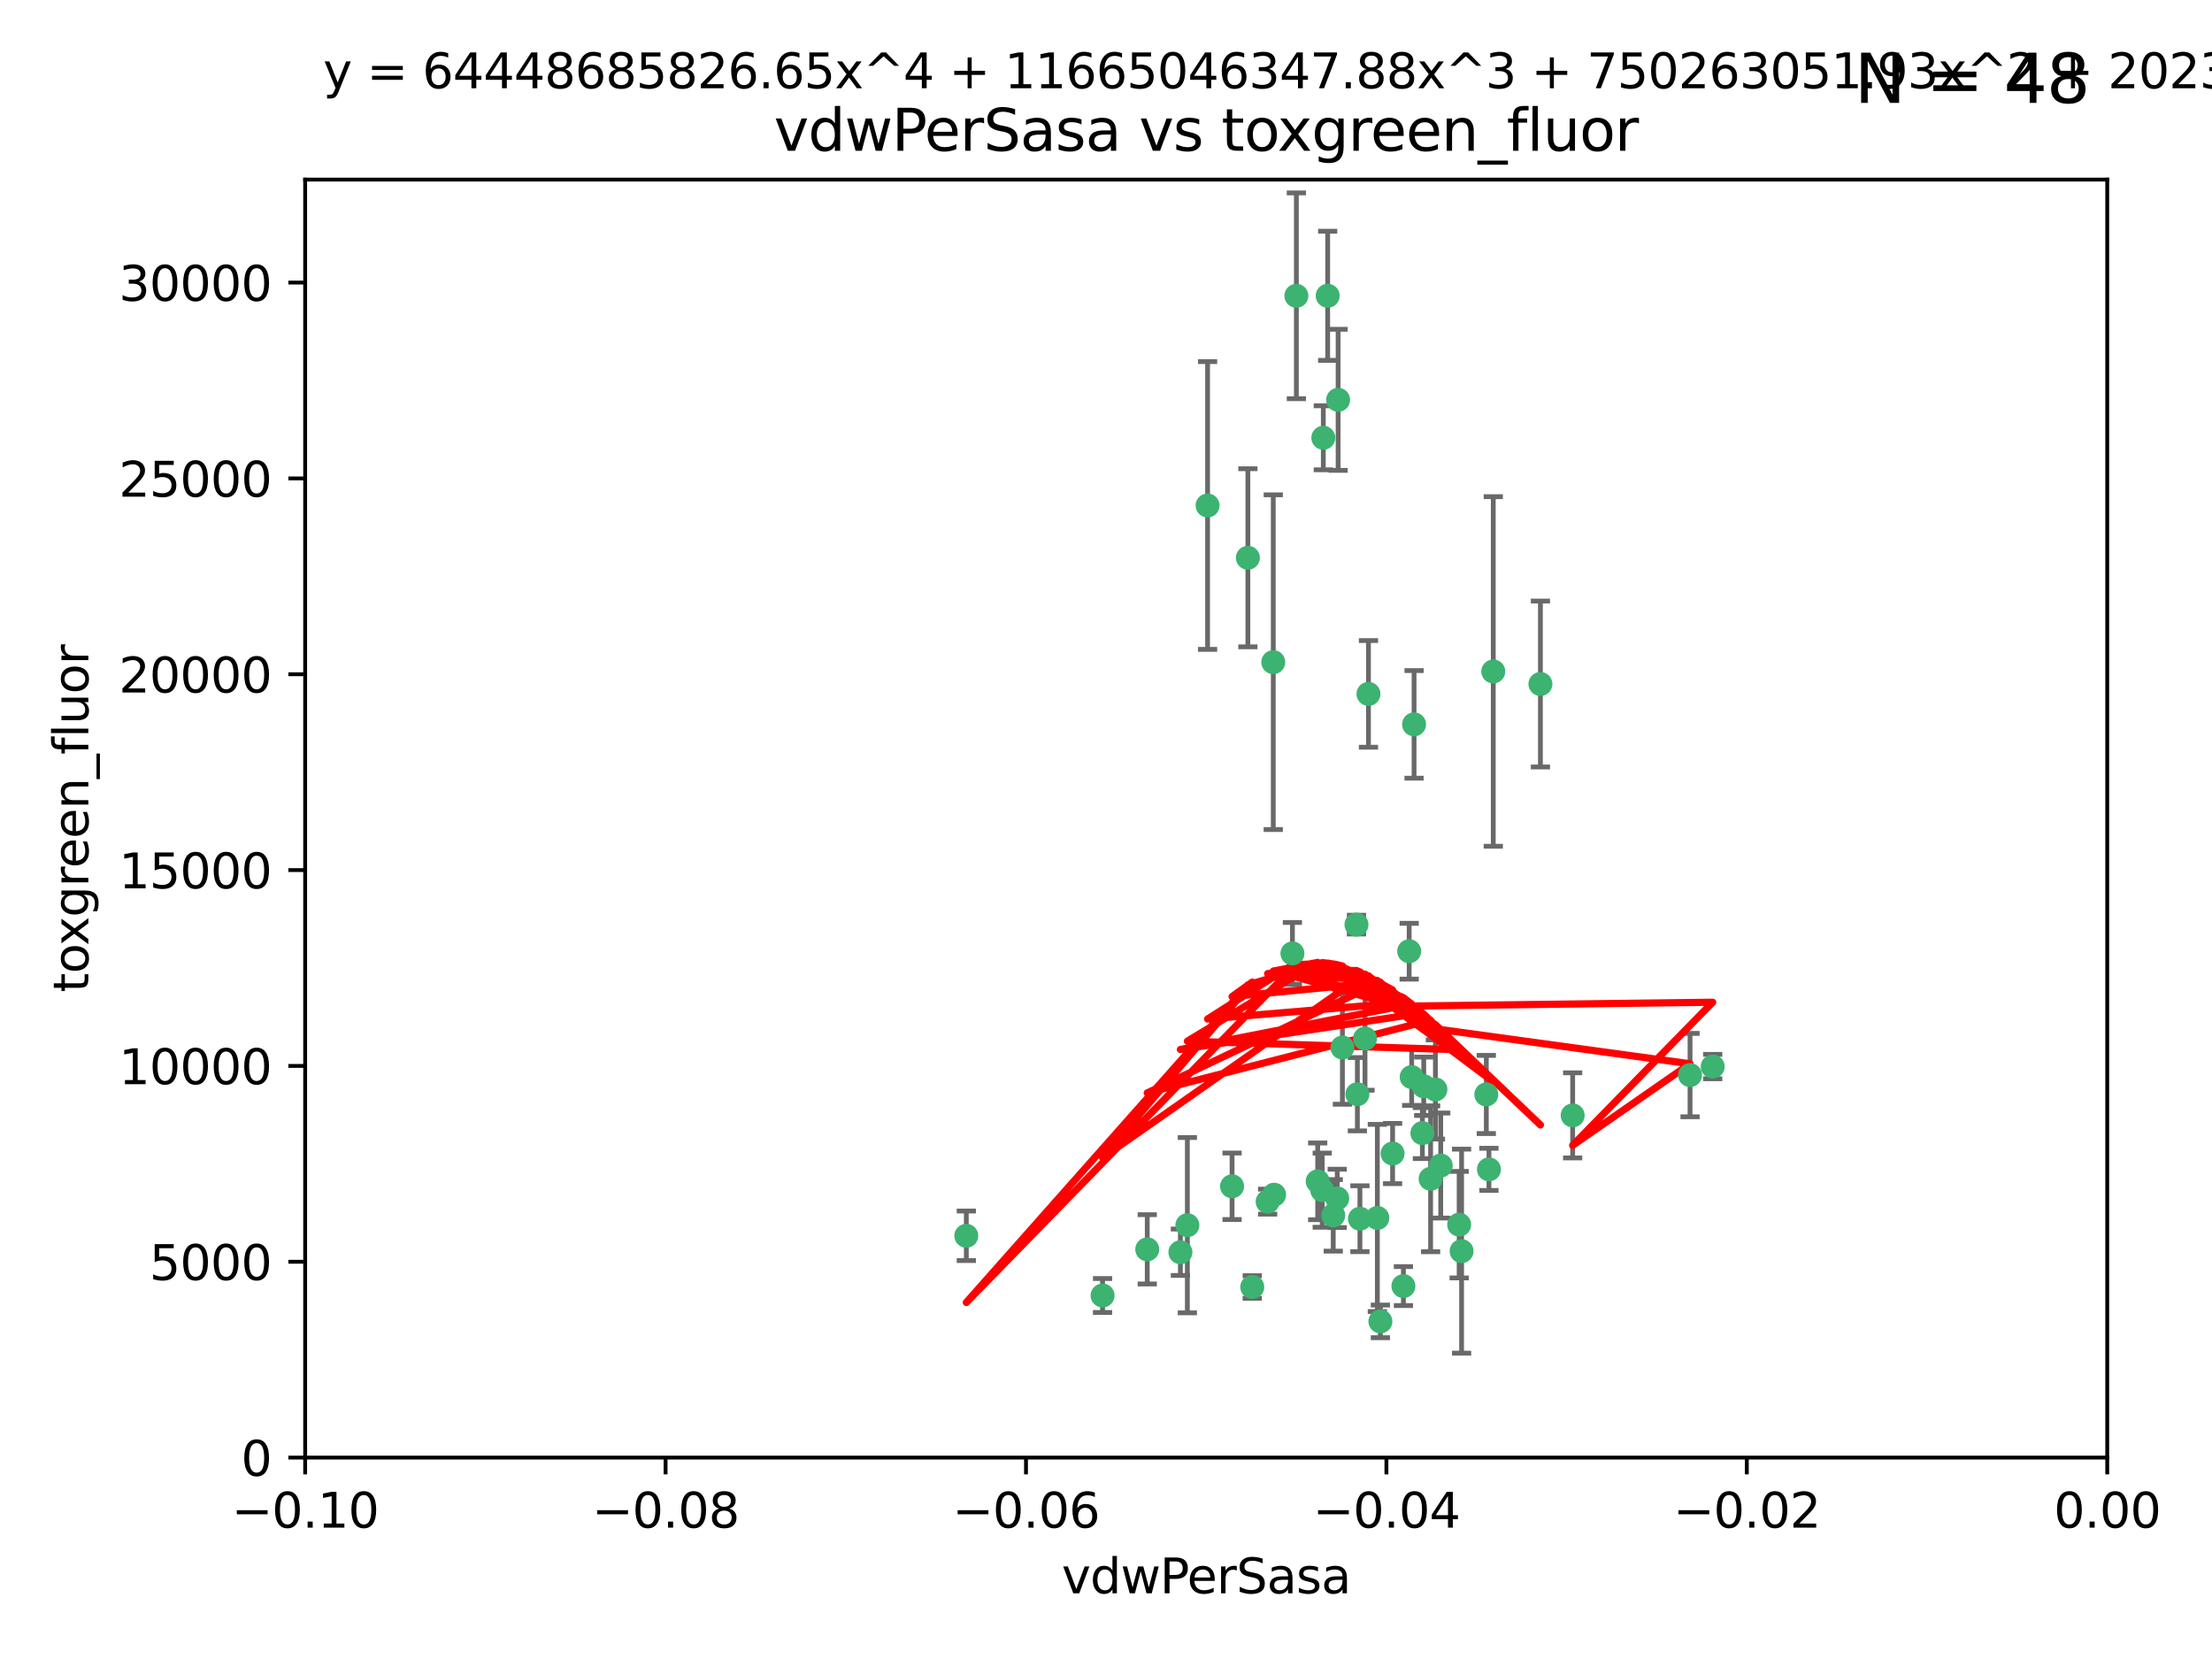 <?xml version="1.0" encoding="utf-8" standalone="no"?>
<!DOCTYPE svg PUBLIC "-//W3C//DTD SVG 1.1//EN"
  "http://www.w3.org/Graphics/SVG/1.1/DTD/svg11.dtd">
<svg xmlns:xlink="http://www.w3.org/1999/xlink" width="460.8pt" height="345.6pt" viewBox="0 0 460.8 345.6" xmlns="http://www.w3.org/2000/svg" version="1.1">
 <defs>
  <style type="text/css">*{stroke-linejoin: round; stroke-linecap: butt}</style>
 </defs>
 <g id="figure_1">
  <g id="patch_1">
   <path d="M 0 345.6 
L 460.8 345.6 
L 460.8 0 
L 0 0 
z
" style="fill: #ffffff"/>
  </g>
  <g id="axes_1">
   <g id="patch_2">
    <path d="M 63.571 303.64 
L 438.975 303.64 
L 438.975 37.411 
L 63.571 37.411 
z
" style="fill: #ffffff"/>
   </g>
   <g id="PathCollection_1">
    <defs>
     <path id="meade764757" d="M 0 1.118 
C 0.297 1.118 0.581 1 0.791 0.791 
C 1 0.581 1.118 0.297 1.118 0 
C 1.118 -0.297 1 -0.581 0.791 -0.791 
C 0.581 -1 0.297 -1.118 0 -1.118 
C -0.297 -1.118 -0.581 -1 -0.791 -0.791 
C -1 -0.581 -1.118 -0.297 -1.118 0 
C -1.118 0.297 -1 0.581 -0.791 0.791 
C -0.581 1 -0.297 1.118 0 1.118 
z
" style="stroke: #3cb371"/>
    </defs>
    <g clip-path="url(#pcedcfc0ae5)">
     <use xlink:href="#meade764757" x="270.055" y="61.623" style="fill: #3cb371; stroke: #3cb371"/>
     <use xlink:href="#meade764757" x="201.3" y="257.44" style="fill: #3cb371; stroke: #3cb371"/>
     <use xlink:href="#meade764757" x="259.956" y="116.196" style="fill: #3cb371; stroke: #3cb371"/>
     <use xlink:href="#meade764757" x="275.671" y="91.198" style="fill: #3cb371; stroke: #3cb371"/>
     <use xlink:href="#meade764757" x="278.755" y="83.293" style="fill: #3cb371; stroke: #3cb371"/>
     <use xlink:href="#meade764757" x="276.581" y="61.614" style="fill: #3cb371; stroke: #3cb371"/>
     <use xlink:href="#meade764757" x="269.235" y="198.611" style="fill: #3cb371; stroke: #3cb371"/>
     <use xlink:href="#meade764757" x="251.561" y="105.307" style="fill: #3cb371; stroke: #3cb371"/>
     <use xlink:href="#meade764757" x="293.557" y="198.156" style="fill: #3cb371; stroke: #3cb371"/>
     <use xlink:href="#meade764757" x="265.419" y="248.881" style="fill: #3cb371; stroke: #3cb371"/>
     <use xlink:href="#meade764757" x="296.308" y="236.048" style="fill: #3cb371; stroke: #3cb371"/>
     <use xlink:href="#meade764757" x="245.899" y="260.866" style="fill: #3cb371; stroke: #3cb371"/>
     <use xlink:href="#meade764757" x="294.077" y="224.369" style="fill: #3cb371; stroke: #3cb371"/>
     <use xlink:href="#meade764757" x="292.357" y="267.914" style="fill: #3cb371; stroke: #3cb371"/>
     <use xlink:href="#meade764757" x="275.442" y="247.933" style="fill: #3cb371; stroke: #3cb371"/>
     <use xlink:href="#meade764757" x="298.022" y="245.565" style="fill: #3cb371; stroke: #3cb371"/>
     <use xlink:href="#meade764757" x="238.994" y="260.26" style="fill: #3cb371; stroke: #3cb371"/>
     <use xlink:href="#meade764757" x="287.559" y="275.268" style="fill: #3cb371; stroke: #3cb371"/>
     <use xlink:href="#meade764757" x="256.663" y="247.127" style="fill: #3cb371; stroke: #3cb371"/>
     <use xlink:href="#meade764757" x="260.869" y="268.108" style="fill: #3cb371; stroke: #3cb371"/>
     <use xlink:href="#meade764757" x="229.684" y="269.875" style="fill: #3cb371; stroke: #3cb371"/>
     <use xlink:href="#meade764757" x="284.358" y="216.348" style="fill: #3cb371; stroke: #3cb371"/>
     <use xlink:href="#meade764757" x="304.475" y="260.64" style="fill: #3cb371; stroke: #3cb371"/>
     <use xlink:href="#meade764757" x="247.349" y="255.229" style="fill: #3cb371; stroke: #3cb371"/>
     <use xlink:href="#meade764757" x="274.5" y="246.096" style="fill: #3cb371; stroke: #3cb371"/>
     <use xlink:href="#meade764757" x="265.246" y="137.942" style="fill: #3cb371; stroke: #3cb371"/>
     <use xlink:href="#meade764757" x="282.577" y="192.617" style="fill: #3cb371; stroke: #3cb371"/>
     <use xlink:href="#meade764757" x="290.102" y="240.302" style="fill: #3cb371; stroke: #3cb371"/>
     <use xlink:href="#meade764757" x="278.569" y="249.645" style="fill: #3cb371; stroke: #3cb371"/>
     <use xlink:href="#meade764757" x="311.077" y="139.875" style="fill: #3cb371; stroke: #3cb371"/>
     <use xlink:href="#meade764757" x="285.076" y="144.554" style="fill: #3cb371; stroke: #3cb371"/>
     <use xlink:href="#meade764757" x="309.626" y="227.999" style="fill: #3cb371; stroke: #3cb371"/>
     <use xlink:href="#meade764757" x="283.296" y="253.881" style="fill: #3cb371; stroke: #3cb371"/>
     <use xlink:href="#meade764757" x="282.767" y="227.942" style="fill: #3cb371; stroke: #3cb371"/>
     <use xlink:href="#meade764757" x="310.174" y="243.6" style="fill: #3cb371; stroke: #3cb371"/>
     <use xlink:href="#meade764757" x="277.739" y="253.182" style="fill: #3cb371; stroke: #3cb371"/>
     <use xlink:href="#meade764757" x="279.65" y="218.219" style="fill: #3cb371; stroke: #3cb371"/>
     <use xlink:href="#meade764757" x="264.075" y="250.326" style="fill: #3cb371; stroke: #3cb371"/>
     <use xlink:href="#meade764757" x="286.929" y="253.723" style="fill: #3cb371; stroke: #3cb371"/>
     <use xlink:href="#meade764757" x="296.591" y="226.291" style="fill: #3cb371; stroke: #3cb371"/>
     <use xlink:href="#meade764757" x="320.897" y="142.491" style="fill: #3cb371; stroke: #3cb371"/>
     <use xlink:href="#meade764757" x="299.023" y="226.956" style="fill: #3cb371; stroke: #3cb371"/>
     <use xlink:href="#meade764757" x="303.97" y="255.117" style="fill: #3cb371; stroke: #3cb371"/>
     <use xlink:href="#meade764757" x="300.13" y="242.802" style="fill: #3cb371; stroke: #3cb371"/>
     <use xlink:href="#meade764757" x="352.067" y="223.957" style="fill: #3cb371; stroke: #3cb371"/>
     <use xlink:href="#meade764757" x="327.614" y="232.356" style="fill: #3cb371; stroke: #3cb371"/>
     <use xlink:href="#meade764757" x="356.787" y="222.186" style="fill: #3cb371; stroke: #3cb371"/>
     <use xlink:href="#meade764757" x="294.577" y="150.901" style="fill: #3cb371; stroke: #3cb371"/>
    </g>
   </g>
   <g id="matplotlib.axis_1">
    <g id="xtick_1">
     <g id="line2d_1">
      <defs>
       <path id="mcd941b985f" d="M 0 0 
L 0 3.5 
" style="stroke: #000000; stroke-width: 0.8"/>
      </defs>
      <g>
       <use xlink:href="#mcd941b985f" x="63.571" y="303.64" style="stroke: #000000; stroke-width: 0.8"/>
      </g>
     </g>
     <g id="text_1">
      <!-- −0.10 -->
      <g transform="translate(48.249 318.238)scale(0.1 -0.1)">
       <defs>
        <path id="DejaVuSans-2212" d="M 678 2272 
L 4684 2272 
L 4684 1741 
L 678 1741 
L 678 2272 
z
" transform="scale(0.016)"/>
        <path id="DejaVuSans-30" d="M 2034 4250 
Q 1547 4250 1301 3770 
Q 1056 3291 1056 2328 
Q 1056 1369 1301 889 
Q 1547 409 2034 409 
Q 2525 409 2770 889 
Q 3016 1369 3016 2328 
Q 3016 3291 2770 3770 
Q 2525 4250 2034 4250 
z
M 2034 4750 
Q 2819 4750 3233 4129 
Q 3647 3509 3647 2328 
Q 3647 1150 3233 529 
Q 2819 -91 2034 -91 
Q 1250 -91 836 529 
Q 422 1150 422 2328 
Q 422 3509 836 4129 
Q 1250 4750 2034 4750 
z
" transform="scale(0.016)"/>
        <path id="DejaVuSans-2e" d="M 684 794 
L 1344 794 
L 1344 0 
L 684 0 
L 684 794 
z
" transform="scale(0.016)"/>
        <path id="DejaVuSans-31" d="M 794 531 
L 1825 531 
L 1825 4091 
L 703 3866 
L 703 4441 
L 1819 4666 
L 2450 4666 
L 2450 531 
L 3481 531 
L 3481 0 
L 794 0 
L 794 531 
z
" transform="scale(0.016)"/>
       </defs>
       <use xlink:href="#DejaVuSans-2212"/>
       <use xlink:href="#DejaVuSans-30" x="83.789"/>
       <use xlink:href="#DejaVuSans-2e" x="147.412"/>
       <use xlink:href="#DejaVuSans-31" x="179.199"/>
       <use xlink:href="#DejaVuSans-30" x="242.822"/>
      </g>
     </g>
    </g>
    <g id="xtick_2">
     <g id="line2d_2">
      <g>
       <use xlink:href="#mcd941b985f" x="138.652" y="303.64" style="stroke: #000000; stroke-width: 0.8"/>
      </g>
     </g>
     <g id="text_2">
      <!-- −0.08 -->
      <g transform="translate(123.329 318.238)scale(0.1 -0.1)">
       <defs>
        <path id="DejaVuSans-38" d="M 2034 2216 
Q 1584 2216 1326 1975 
Q 1069 1734 1069 1313 
Q 1069 891 1326 650 
Q 1584 409 2034 409 
Q 2484 409 2743 651 
Q 3003 894 3003 1313 
Q 3003 1734 2745 1975 
Q 2488 2216 2034 2216 
z
M 1403 2484 
Q 997 2584 770 2862 
Q 544 3141 544 3541 
Q 544 4100 942 4425 
Q 1341 4750 2034 4750 
Q 2731 4750 3128 4425 
Q 3525 4100 3525 3541 
Q 3525 3141 3298 2862 
Q 3072 2584 2669 2484 
Q 3125 2378 3379 2068 
Q 3634 1759 3634 1313 
Q 3634 634 3220 271 
Q 2806 -91 2034 -91 
Q 1263 -91 848 271 
Q 434 634 434 1313 
Q 434 1759 690 2068 
Q 947 2378 1403 2484 
z
M 1172 3481 
Q 1172 3119 1398 2916 
Q 1625 2713 2034 2713 
Q 2441 2713 2670 2916 
Q 2900 3119 2900 3481 
Q 2900 3844 2670 4047 
Q 2441 4250 2034 4250 
Q 1625 4250 1398 4047 
Q 1172 3844 1172 3481 
z
" transform="scale(0.016)"/>
       </defs>
       <use xlink:href="#DejaVuSans-2212"/>
       <use xlink:href="#DejaVuSans-30" x="83.789"/>
       <use xlink:href="#DejaVuSans-2e" x="147.412"/>
       <use xlink:href="#DejaVuSans-30" x="179.199"/>
       <use xlink:href="#DejaVuSans-38" x="242.822"/>
      </g>
     </g>
    </g>
    <g id="xtick_3">
     <g id="line2d_3">
      <g>
       <use xlink:href="#mcd941b985f" x="213.733" y="303.64" style="stroke: #000000; stroke-width: 0.8"/>
      </g>
     </g>
     <g id="text_3">
      <!-- −0.06 -->
      <g transform="translate(198.41 318.238)scale(0.1 -0.1)">
       <defs>
        <path id="DejaVuSans-36" d="M 2113 2584 
Q 1688 2584 1439 2293 
Q 1191 2003 1191 1497 
Q 1191 994 1439 701 
Q 1688 409 2113 409 
Q 2538 409 2786 701 
Q 3034 994 3034 1497 
Q 3034 2003 2786 2293 
Q 2538 2584 2113 2584 
z
M 3366 4563 
L 3366 3988 
Q 3128 4100 2886 4159 
Q 2644 4219 2406 4219 
Q 1781 4219 1451 3797 
Q 1122 3375 1075 2522 
Q 1259 2794 1537 2939 
Q 1816 3084 2150 3084 
Q 2853 3084 3261 2657 
Q 3669 2231 3669 1497 
Q 3669 778 3244 343 
Q 2819 -91 2113 -91 
Q 1303 -91 875 529 
Q 447 1150 447 2328 
Q 447 3434 972 4092 
Q 1497 4750 2381 4750 
Q 2619 4750 2861 4703 
Q 3103 4656 3366 4563 
z
" transform="scale(0.016)"/>
       </defs>
       <use xlink:href="#DejaVuSans-2212"/>
       <use xlink:href="#DejaVuSans-30" x="83.789"/>
       <use xlink:href="#DejaVuSans-2e" x="147.412"/>
       <use xlink:href="#DejaVuSans-30" x="179.199"/>
       <use xlink:href="#DejaVuSans-36" x="242.822"/>
      </g>
     </g>
    </g>
    <g id="xtick_4">
     <g id="line2d_4">
      <g>
       <use xlink:href="#mcd941b985f" x="288.813" y="303.64" style="stroke: #000000; stroke-width: 0.8"/>
      </g>
     </g>
     <g id="text_4">
      <!-- −0.04 -->
      <g transform="translate(273.491 318.238)scale(0.1 -0.1)">
       <defs>
        <path id="DejaVuSans-34" d="M 2419 4116 
L 825 1625 
L 2419 1625 
L 2419 4116 
z
M 2253 4666 
L 3047 4666 
L 3047 1625 
L 3713 1625 
L 3713 1100 
L 3047 1100 
L 3047 0 
L 2419 0 
L 2419 1100 
L 313 1100 
L 313 1709 
L 2253 4666 
z
" transform="scale(0.016)"/>
       </defs>
       <use xlink:href="#DejaVuSans-2212"/>
       <use xlink:href="#DejaVuSans-30" x="83.789"/>
       <use xlink:href="#DejaVuSans-2e" x="147.412"/>
       <use xlink:href="#DejaVuSans-30" x="179.199"/>
       <use xlink:href="#DejaVuSans-34" x="242.822"/>
      </g>
     </g>
    </g>
    <g id="xtick_5">
     <g id="line2d_5">
      <g>
       <use xlink:href="#mcd941b985f" x="363.894" y="303.64" style="stroke: #000000; stroke-width: 0.8"/>
      </g>
     </g>
     <g id="text_5">
      <!-- −0.02 -->
      <g transform="translate(348.572 318.238)scale(0.1 -0.1)">
       <defs>
        <path id="DejaVuSans-32" d="M 1228 531 
L 3431 531 
L 3431 0 
L 469 0 
L 469 531 
Q 828 903 1448 1529 
Q 2069 2156 2228 2338 
Q 2531 2678 2651 2914 
Q 2772 3150 2772 3378 
Q 2772 3750 2511 3984 
Q 2250 4219 1831 4219 
Q 1534 4219 1204 4116 
Q 875 4013 500 3803 
L 500 4441 
Q 881 4594 1212 4672 
Q 1544 4750 1819 4750 
Q 2544 4750 2975 4387 
Q 3406 4025 3406 3419 
Q 3406 3131 3298 2873 
Q 3191 2616 2906 2266 
Q 2828 2175 2409 1742 
Q 1991 1309 1228 531 
z
" transform="scale(0.016)"/>
       </defs>
       <use xlink:href="#DejaVuSans-2212"/>
       <use xlink:href="#DejaVuSans-30" x="83.789"/>
       <use xlink:href="#DejaVuSans-2e" x="147.412"/>
       <use xlink:href="#DejaVuSans-30" x="179.199"/>
       <use xlink:href="#DejaVuSans-32" x="242.822"/>
      </g>
     </g>
    </g>
    <g id="xtick_6">
     <g id="line2d_6">
      <g>
       <use xlink:href="#mcd941b985f" x="438.975" y="303.64" style="stroke: #000000; stroke-width: 0.8"/>
      </g>
     </g>
     <g id="text_6">
      <!-- 0.00 -->
      <g transform="translate(427.842 318.238)scale(0.1 -0.1)">
       <use xlink:href="#DejaVuSans-30"/>
       <use xlink:href="#DejaVuSans-2e" x="63.623"/>
       <use xlink:href="#DejaVuSans-30" x="95.41"/>
       <use xlink:href="#DejaVuSans-30" x="159.033"/>
      </g>
     </g>
    </g>
    <g id="text_7">
     <!-- vdwPerSasa -->
     <g transform="translate(221.178 331.917)scale(0.1 -0.1)">
      <defs>
       <path id="DejaVuSans-76" d="M 191 3500 
L 800 3500 
L 1894 563 
L 2988 3500 
L 3597 3500 
L 2284 0 
L 1503 0 
L 191 3500 
z
" transform="scale(0.016)"/>
       <path id="DejaVuSans-64" d="M 2906 2969 
L 2906 4863 
L 3481 4863 
L 3481 0 
L 2906 0 
L 2906 525 
Q 2725 213 2448 61 
Q 2172 -91 1784 -91 
Q 1150 -91 751 415 
Q 353 922 353 1747 
Q 353 2572 751 3078 
Q 1150 3584 1784 3584 
Q 2172 3584 2448 3432 
Q 2725 3281 2906 2969 
z
M 947 1747 
Q 947 1113 1208 752 
Q 1469 391 1925 391 
Q 2381 391 2643 752 
Q 2906 1113 2906 1747 
Q 2906 2381 2643 2742 
Q 2381 3103 1925 3103 
Q 1469 3103 1208 2742 
Q 947 2381 947 1747 
z
" transform="scale(0.016)"/>
       <path id="DejaVuSans-77" d="M 269 3500 
L 844 3500 
L 1563 769 
L 2278 3500 
L 2956 3500 
L 3675 769 
L 4391 3500 
L 4966 3500 
L 4050 0 
L 3372 0 
L 2619 2869 
L 1863 0 
L 1184 0 
L 269 3500 
z
" transform="scale(0.016)"/>
       <path id="DejaVuSans-50" d="M 1259 4147 
L 1259 2394 
L 2053 2394 
Q 2494 2394 2734 2622 
Q 2975 2850 2975 3272 
Q 2975 3691 2734 3919 
Q 2494 4147 2053 4147 
L 1259 4147 
z
M 628 4666 
L 2053 4666 
Q 2838 4666 3239 4311 
Q 3641 3956 3641 3272 
Q 3641 2581 3239 2228 
Q 2838 1875 2053 1875 
L 1259 1875 
L 1259 0 
L 628 0 
L 628 4666 
z
" transform="scale(0.016)"/>
       <path id="DejaVuSans-65" d="M 3597 1894 
L 3597 1613 
L 953 1613 
Q 991 1019 1311 708 
Q 1631 397 2203 397 
Q 2534 397 2845 478 
Q 3156 559 3463 722 
L 3463 178 
Q 3153 47 2828 -22 
Q 2503 -91 2169 -91 
Q 1331 -91 842 396 
Q 353 884 353 1716 
Q 353 2575 817 3079 
Q 1281 3584 2069 3584 
Q 2775 3584 3186 3129 
Q 3597 2675 3597 1894 
z
M 3022 2063 
Q 3016 2534 2758 2815 
Q 2500 3097 2075 3097 
Q 1594 3097 1305 2825 
Q 1016 2553 972 2059 
L 3022 2063 
z
" transform="scale(0.016)"/>
       <path id="DejaVuSans-72" d="M 2631 2963 
Q 2534 3019 2420 3045 
Q 2306 3072 2169 3072 
Q 1681 3072 1420 2755 
Q 1159 2438 1159 1844 
L 1159 0 
L 581 0 
L 581 3500 
L 1159 3500 
L 1159 2956 
Q 1341 3275 1631 3429 
Q 1922 3584 2338 3584 
Q 2397 3584 2469 3576 
Q 2541 3569 2628 3553 
L 2631 2963 
z
" transform="scale(0.016)"/>
       <path id="DejaVuSans-53" d="M 3425 4513 
L 3425 3897 
Q 3066 4069 2747 4153 
Q 2428 4238 2131 4238 
Q 1616 4238 1336 4038 
Q 1056 3838 1056 3469 
Q 1056 3159 1242 3001 
Q 1428 2844 1947 2747 
L 2328 2669 
Q 3034 2534 3370 2195 
Q 3706 1856 3706 1288 
Q 3706 609 3251 259 
Q 2797 -91 1919 -91 
Q 1588 -91 1214 -16 
Q 841 59 441 206 
L 441 856 
Q 825 641 1194 531 
Q 1563 422 1919 422 
Q 2459 422 2753 634 
Q 3047 847 3047 1241 
Q 3047 1584 2836 1778 
Q 2625 1972 2144 2069 
L 1759 2144 
Q 1053 2284 737 2584 
Q 422 2884 422 3419 
Q 422 4038 858 4394 
Q 1294 4750 2059 4750 
Q 2388 4750 2728 4690 
Q 3069 4631 3425 4513 
z
" transform="scale(0.016)"/>
       <path id="DejaVuSans-61" d="M 2194 1759 
Q 1497 1759 1228 1600 
Q 959 1441 959 1056 
Q 959 750 1161 570 
Q 1363 391 1709 391 
Q 2188 391 2477 730 
Q 2766 1069 2766 1631 
L 2766 1759 
L 2194 1759 
z
M 3341 1997 
L 3341 0 
L 2766 0 
L 2766 531 
Q 2569 213 2275 61 
Q 1981 -91 1556 -91 
Q 1019 -91 701 211 
Q 384 513 384 1019 
Q 384 1609 779 1909 
Q 1175 2209 1959 2209 
L 2766 2209 
L 2766 2266 
Q 2766 2663 2505 2880 
Q 2244 3097 1772 3097 
Q 1472 3097 1187 3025 
Q 903 2953 641 2809 
L 641 3341 
Q 956 3463 1253 3523 
Q 1550 3584 1831 3584 
Q 2591 3584 2966 3190 
Q 3341 2797 3341 1997 
z
" transform="scale(0.016)"/>
       <path id="DejaVuSans-73" d="M 2834 3397 
L 2834 2853 
Q 2591 2978 2328 3040 
Q 2066 3103 1784 3103 
Q 1356 3103 1142 2972 
Q 928 2841 928 2578 
Q 928 2378 1081 2264 
Q 1234 2150 1697 2047 
L 1894 2003 
Q 2506 1872 2764 1633 
Q 3022 1394 3022 966 
Q 3022 478 2636 193 
Q 2250 -91 1575 -91 
Q 1294 -91 989 -36 
Q 684 19 347 128 
L 347 722 
Q 666 556 975 473 
Q 1284 391 1588 391 
Q 1994 391 2212 530 
Q 2431 669 2431 922 
Q 2431 1156 2273 1281 
Q 2116 1406 1581 1522 
L 1381 1569 
Q 847 1681 609 1914 
Q 372 2147 372 2553 
Q 372 3047 722 3315 
Q 1072 3584 1716 3584 
Q 2034 3584 2315 3537 
Q 2597 3491 2834 3397 
z
" transform="scale(0.016)"/>
      </defs>
      <use xlink:href="#DejaVuSans-76"/>
      <use xlink:href="#DejaVuSans-64" x="59.18"/>
      <use xlink:href="#DejaVuSans-77" x="122.656"/>
      <use xlink:href="#DejaVuSans-50" x="204.443"/>
      <use xlink:href="#DejaVuSans-65" x="261.121"/>
      <use xlink:href="#DejaVuSans-72" x="322.645"/>
      <use xlink:href="#DejaVuSans-53" x="363.758"/>
      <use xlink:href="#DejaVuSans-61" x="427.234"/>
      <use xlink:href="#DejaVuSans-73" x="488.514"/>
      <use xlink:href="#DejaVuSans-61" x="540.613"/>
     </g>
    </g>
   </g>
   <g id="matplotlib.axis_2">
    <g id="ytick_1">
     <g id="line2d_7">
      <defs>
       <path id="ma79f628032" d="M 0 0 
L -3.5 0 
" style="stroke: #000000; stroke-width: 0.8"/>
      </defs>
      <g>
       <use xlink:href="#ma79f628032" x="63.571" y="303.64" style="stroke: #000000; stroke-width: 0.8"/>
      </g>
     </g>
     <g id="text_8">
      <!-- 0 -->
      <g transform="translate(50.209 307.439)scale(0.1 -0.1)">
       <use xlink:href="#DejaVuSans-30"/>
      </g>
     </g>
    </g>
    <g id="ytick_2">
     <g id="line2d_8">
      <g>
       <use xlink:href="#ma79f628032" x="63.571" y="262.845" style="stroke: #000000; stroke-width: 0.8"/>
      </g>
     </g>
     <g id="text_9">
      <!-- 5000 -->
      <g transform="translate(31.121 266.644)scale(0.1 -0.1)">
       <defs>
        <path id="DejaVuSans-35" d="M 691 4666 
L 3169 4666 
L 3169 4134 
L 1269 4134 
L 1269 2991 
Q 1406 3038 1543 3061 
Q 1681 3084 1819 3084 
Q 2600 3084 3056 2656 
Q 3513 2228 3513 1497 
Q 3513 744 3044 326 
Q 2575 -91 1722 -91 
Q 1428 -91 1123 -41 
Q 819 9 494 109 
L 494 744 
Q 775 591 1075 516 
Q 1375 441 1709 441 
Q 2250 441 2565 725 
Q 2881 1009 2881 1497 
Q 2881 1984 2565 2268 
Q 2250 2553 1709 2553 
Q 1456 2553 1204 2497 
Q 953 2441 691 2322 
L 691 4666 
z
" transform="scale(0.016)"/>
       </defs>
       <use xlink:href="#DejaVuSans-35"/>
       <use xlink:href="#DejaVuSans-30" x="63.623"/>
       <use xlink:href="#DejaVuSans-30" x="127.246"/>
       <use xlink:href="#DejaVuSans-30" x="190.869"/>
      </g>
     </g>
    </g>
    <g id="ytick_3">
     <g id="line2d_9">
      <g>
       <use xlink:href="#ma79f628032" x="63.571" y="222.05" style="stroke: #000000; stroke-width: 0.8"/>
      </g>
     </g>
     <g id="text_10">
      <!-- 10000 -->
      <g transform="translate(24.759 225.849)scale(0.1 -0.1)">
       <use xlink:href="#DejaVuSans-31"/>
       <use xlink:href="#DejaVuSans-30" x="63.623"/>
       <use xlink:href="#DejaVuSans-30" x="127.246"/>
       <use xlink:href="#DejaVuSans-30" x="190.869"/>
       <use xlink:href="#DejaVuSans-30" x="254.492"/>
      </g>
     </g>
    </g>
    <g id="ytick_4">
     <g id="line2d_10">
      <g>
       <use xlink:href="#ma79f628032" x="63.571" y="181.255" style="stroke: #000000; stroke-width: 0.8"/>
      </g>
     </g>
     <g id="text_11">
      <!-- 15000 -->
      <g transform="translate(24.759 185.054)scale(0.1 -0.1)">
       <use xlink:href="#DejaVuSans-31"/>
       <use xlink:href="#DejaVuSans-35" x="63.623"/>
       <use xlink:href="#DejaVuSans-30" x="127.246"/>
       <use xlink:href="#DejaVuSans-30" x="190.869"/>
       <use xlink:href="#DejaVuSans-30" x="254.492"/>
      </g>
     </g>
    </g>
    <g id="ytick_5">
     <g id="line2d_11">
      <g>
       <use xlink:href="#ma79f628032" x="63.571" y="140.459" style="stroke: #000000; stroke-width: 0.8"/>
      </g>
     </g>
     <g id="text_12">
      <!-- 20000 -->
      <g transform="translate(24.759 144.259)scale(0.1 -0.1)">
       <use xlink:href="#DejaVuSans-32"/>
       <use xlink:href="#DejaVuSans-30" x="63.623"/>
       <use xlink:href="#DejaVuSans-30" x="127.246"/>
       <use xlink:href="#DejaVuSans-30" x="190.869"/>
       <use xlink:href="#DejaVuSans-30" x="254.492"/>
      </g>
     </g>
    </g>
    <g id="ytick_6">
     <g id="line2d_12">
      <g>
       <use xlink:href="#ma79f628032" x="63.571" y="99.664" style="stroke: #000000; stroke-width: 0.8"/>
      </g>
     </g>
     <g id="text_13">
      <!-- 25000 -->
      <g transform="translate(24.759 103.464)scale(0.1 -0.1)">
       <use xlink:href="#DejaVuSans-32"/>
       <use xlink:href="#DejaVuSans-35" x="63.623"/>
       <use xlink:href="#DejaVuSans-30" x="127.246"/>
       <use xlink:href="#DejaVuSans-30" x="190.869"/>
       <use xlink:href="#DejaVuSans-30" x="254.492"/>
      </g>
     </g>
    </g>
    <g id="ytick_7">
     <g id="line2d_13">
      <g>
       <use xlink:href="#ma79f628032" x="63.571" y="58.869" style="stroke: #000000; stroke-width: 0.8"/>
      </g>
     </g>
     <g id="text_14">
      <!-- 30000 -->
      <g transform="translate(24.759 62.668)scale(0.1 -0.1)">
       <defs>
        <path id="DejaVuSans-33" d="M 2597 2516 
Q 3050 2419 3304 2112 
Q 3559 1806 3559 1356 
Q 3559 666 3084 287 
Q 2609 -91 1734 -91 
Q 1441 -91 1130 -33 
Q 819 25 488 141 
L 488 750 
Q 750 597 1062 519 
Q 1375 441 1716 441 
Q 2309 441 2620 675 
Q 2931 909 2931 1356 
Q 2931 1769 2642 2001 
Q 2353 2234 1838 2234 
L 1294 2234 
L 1294 2753 
L 1863 2753 
Q 2328 2753 2575 2939 
Q 2822 3125 2822 3475 
Q 2822 3834 2567 4026 
Q 2313 4219 1838 4219 
Q 1578 4219 1281 4162 
Q 984 4106 628 3988 
L 628 4550 
Q 988 4650 1302 4700 
Q 1616 4750 1894 4750 
Q 2613 4750 3031 4423 
Q 3450 4097 3450 3541 
Q 3450 3153 3228 2886 
Q 3006 2619 2597 2516 
z
" transform="scale(0.016)"/>
       </defs>
       <use xlink:href="#DejaVuSans-33"/>
       <use xlink:href="#DejaVuSans-30" x="63.623"/>
       <use xlink:href="#DejaVuSans-30" x="127.246"/>
       <use xlink:href="#DejaVuSans-30" x="190.869"/>
       <use xlink:href="#DejaVuSans-30" x="254.492"/>
      </g>
     </g>
    </g>
    <g id="text_15">
     <!-- toxgreen_fluor -->
     <g transform="translate(18.401 206.72)rotate(-90)scale(0.1 -0.1)">
      <defs>
       <path id="DejaVuSans-74" d="M 1172 4494 
L 1172 3500 
L 2356 3500 
L 2356 3053 
L 1172 3053 
L 1172 1153 
Q 1172 725 1289 603 
Q 1406 481 1766 481 
L 2356 481 
L 2356 0 
L 1766 0 
Q 1100 0 847 248 
Q 594 497 594 1153 
L 594 3053 
L 172 3053 
L 172 3500 
L 594 3500 
L 594 4494 
L 1172 4494 
z
" transform="scale(0.016)"/>
       <path id="DejaVuSans-6f" d="M 1959 3097 
Q 1497 3097 1228 2736 
Q 959 2375 959 1747 
Q 959 1119 1226 758 
Q 1494 397 1959 397 
Q 2419 397 2687 759 
Q 2956 1122 2956 1747 
Q 2956 2369 2687 2733 
Q 2419 3097 1959 3097 
z
M 1959 3584 
Q 2709 3584 3137 3096 
Q 3566 2609 3566 1747 
Q 3566 888 3137 398 
Q 2709 -91 1959 -91 
Q 1206 -91 779 398 
Q 353 888 353 1747 
Q 353 2609 779 3096 
Q 1206 3584 1959 3584 
z
" transform="scale(0.016)"/>
       <path id="DejaVuSans-78" d="M 3513 3500 
L 2247 1797 
L 3578 0 
L 2900 0 
L 1881 1375 
L 863 0 
L 184 0 
L 1544 1831 
L 300 3500 
L 978 3500 
L 1906 2253 
L 2834 3500 
L 3513 3500 
z
" transform="scale(0.016)"/>
       <path id="DejaVuSans-67" d="M 2906 1791 
Q 2906 2416 2648 2759 
Q 2391 3103 1925 3103 
Q 1463 3103 1205 2759 
Q 947 2416 947 1791 
Q 947 1169 1205 825 
Q 1463 481 1925 481 
Q 2391 481 2648 825 
Q 2906 1169 2906 1791 
z
M 3481 434 
Q 3481 -459 3084 -895 
Q 2688 -1331 1869 -1331 
Q 1566 -1331 1297 -1286 
Q 1028 -1241 775 -1147 
L 775 -588 
Q 1028 -725 1275 -790 
Q 1522 -856 1778 -856 
Q 2344 -856 2625 -561 
Q 2906 -266 2906 331 
L 2906 616 
Q 2728 306 2450 153 
Q 2172 0 1784 0 
Q 1141 0 747 490 
Q 353 981 353 1791 
Q 353 2603 747 3093 
Q 1141 3584 1784 3584 
Q 2172 3584 2450 3431 
Q 2728 3278 2906 2969 
L 2906 3500 
L 3481 3500 
L 3481 434 
z
" transform="scale(0.016)"/>
       <path id="DejaVuSans-6e" d="M 3513 2113 
L 3513 0 
L 2938 0 
L 2938 2094 
Q 2938 2591 2744 2837 
Q 2550 3084 2163 3084 
Q 1697 3084 1428 2787 
Q 1159 2491 1159 1978 
L 1159 0 
L 581 0 
L 581 3500 
L 1159 3500 
L 1159 2956 
Q 1366 3272 1645 3428 
Q 1925 3584 2291 3584 
Q 2894 3584 3203 3211 
Q 3513 2838 3513 2113 
z
" transform="scale(0.016)"/>
       <path id="DejaVuSans-5f" d="M 3263 -1063 
L 3263 -1509 
L -63 -1509 
L -63 -1063 
L 3263 -1063 
z
" transform="scale(0.016)"/>
       <path id="DejaVuSans-66" d="M 2375 4863 
L 2375 4384 
L 1825 4384 
Q 1516 4384 1395 4259 
Q 1275 4134 1275 3809 
L 1275 3500 
L 2222 3500 
L 2222 3053 
L 1275 3053 
L 1275 0 
L 697 0 
L 697 3053 
L 147 3053 
L 147 3500 
L 697 3500 
L 697 3744 
Q 697 4328 969 4595 
Q 1241 4863 1831 4863 
L 2375 4863 
z
" transform="scale(0.016)"/>
       <path id="DejaVuSans-6c" d="M 603 4863 
L 1178 4863 
L 1178 0 
L 603 0 
L 603 4863 
z
" transform="scale(0.016)"/>
       <path id="DejaVuSans-75" d="M 544 1381 
L 544 3500 
L 1119 3500 
L 1119 1403 
Q 1119 906 1312 657 
Q 1506 409 1894 409 
Q 2359 409 2629 706 
Q 2900 1003 2900 1516 
L 2900 3500 
L 3475 3500 
L 3475 0 
L 2900 0 
L 2900 538 
Q 2691 219 2414 64 
Q 2138 -91 1772 -91 
Q 1169 -91 856 284 
Q 544 659 544 1381 
z
M 1991 3584 
L 1991 3584 
z
" transform="scale(0.016)"/>
      </defs>
      <use xlink:href="#DejaVuSans-74"/>
      <use xlink:href="#DejaVuSans-6f" x="39.209"/>
      <use xlink:href="#DejaVuSans-78" x="97.266"/>
      <use xlink:href="#DejaVuSans-67" x="156.445"/>
      <use xlink:href="#DejaVuSans-72" x="219.922"/>
      <use xlink:href="#DejaVuSans-65" x="258.785"/>
      <use xlink:href="#DejaVuSans-65" x="320.309"/>
      <use xlink:href="#DejaVuSans-6e" x="381.832"/>
      <use xlink:href="#DejaVuSans-5f" x="445.211"/>
      <use xlink:href="#DejaVuSans-66" x="495.211"/>
      <use xlink:href="#DejaVuSans-6c" x="530.416"/>
      <use xlink:href="#DejaVuSans-75" x="558.199"/>
      <use xlink:href="#DejaVuSans-6f" x="621.578"/>
      <use xlink:href="#DejaVuSans-72" x="682.76"/>
     </g>
    </g>
   </g>
   <g id="LineCollection_1">
    <path d="M 270.055 83.058 
L 270.055 40.187 
" clip-path="url(#pcedcfc0ae5)" style="fill: none; stroke: #696969"/>
    <path d="M 201.3 262.6 
L 201.3 252.279 
" clip-path="url(#pcedcfc0ae5)" style="fill: none; stroke: #696969"/>
    <path d="M 259.956 134.745 
L 259.956 97.647 
" clip-path="url(#pcedcfc0ae5)" style="fill: none; stroke: #696969"/>
    <path d="M 275.671 97.868 
L 275.671 84.528 
" clip-path="url(#pcedcfc0ae5)" style="fill: none; stroke: #696969"/>
    <path d="M 278.755 97.986 
L 278.755 68.599 
" clip-path="url(#pcedcfc0ae5)" style="fill: none; stroke: #696969"/>
    <path d="M 276.581 75.067 
L 276.581 48.16 
" clip-path="url(#pcedcfc0ae5)" style="fill: none; stroke: #696969"/>
    <path d="M 269.235 205.055 
L 269.235 192.168 
" clip-path="url(#pcedcfc0ae5)" style="fill: none; stroke: #696969"/>
    <path d="M 251.561 135.28 
L 251.561 75.334 
" clip-path="url(#pcedcfc0ae5)" style="fill: none; stroke: #696969"/>
    <path d="M 293.557 203.967 
L 293.557 192.344 
" clip-path="url(#pcedcfc0ae5)" style="fill: none; stroke: #696969"/>
    <path d="M 265.419 249.896 
L 265.419 247.866 
" clip-path="url(#pcedcfc0ae5)" style="fill: none; stroke: #696969"/>
    <path d="M 296.308 241.356 
L 296.308 230.74 
" clip-path="url(#pcedcfc0ae5)" style="fill: none; stroke: #696969"/>
    <path d="M 245.899 265.698 
L 245.899 256.034 
" clip-path="url(#pcedcfc0ae5)" style="fill: none; stroke: #696969"/>
    <path d="M 294.077 230.273 
L 294.077 218.464 
" clip-path="url(#pcedcfc0ae5)" style="fill: none; stroke: #696969"/>
    <path d="M 292.357 271.971 
L 292.357 263.857 
" clip-path="url(#pcedcfc0ae5)" style="fill: none; stroke: #696969"/>
    <path d="M 275.442 255.66 
L 275.442 240.205 
" clip-path="url(#pcedcfc0ae5)" style="fill: none; stroke: #696969"/>
    <path d="M 298.022 260.755 
L 298.022 230.374 
" clip-path="url(#pcedcfc0ae5)" style="fill: none; stroke: #696969"/>
    <path d="M 238.994 267.474 
L 238.994 253.045 
" clip-path="url(#pcedcfc0ae5)" style="fill: none; stroke: #696969"/>
    <path d="M 287.559 278.667 
L 287.559 271.868 
" clip-path="url(#pcedcfc0ae5)" style="fill: none; stroke: #696969"/>
    <path d="M 256.663 254.054 
L 256.663 240.199 
" clip-path="url(#pcedcfc0ae5)" style="fill: none; stroke: #696969"/>
    <path d="M 260.869 270.462 
L 260.869 265.753 
" clip-path="url(#pcedcfc0ae5)" style="fill: none; stroke: #696969"/>
    <path d="M 229.684 273.409 
L 229.684 266.341 
" clip-path="url(#pcedcfc0ae5)" style="fill: none; stroke: #696969"/>
    <path d="M 284.358 227.113 
L 284.358 205.583 
" clip-path="url(#pcedcfc0ae5)" style="fill: none; stroke: #696969"/>
    <path d="M 304.475 281.889 
L 304.475 239.39 
" clip-path="url(#pcedcfc0ae5)" style="fill: none; stroke: #696969"/>
    <path d="M 247.349 273.486 
L 247.349 236.971 
" clip-path="url(#pcedcfc0ae5)" style="fill: none; stroke: #696969"/>
    <path d="M 274.5 254.089 
L 274.5 238.103 
" clip-path="url(#pcedcfc0ae5)" style="fill: none; stroke: #696969"/>
    <path d="M 265.246 172.804 
L 265.246 103.08 
" clip-path="url(#pcedcfc0ae5)" style="fill: none; stroke: #696969"/>
    <path d="M 282.577 194.574 
L 282.577 190.659 
" clip-path="url(#pcedcfc0ae5)" style="fill: none; stroke: #696969"/>
    <path d="M 290.102 246.576 
L 290.102 234.027 
" clip-path="url(#pcedcfc0ae5)" style="fill: none; stroke: #696969"/>
    <path d="M 278.569 255.722 
L 278.569 243.569 
" clip-path="url(#pcedcfc0ae5)" style="fill: none; stroke: #696969"/>
    <path d="M 311.077 176.287 
L 311.077 103.464 
" clip-path="url(#pcedcfc0ae5)" style="fill: none; stroke: #696969"/>
    <path d="M 285.076 155.662 
L 285.076 133.445 
" clip-path="url(#pcedcfc0ae5)" style="fill: none; stroke: #696969"/>
    <path d="M 309.626 236.14 
L 309.626 219.858 
" clip-path="url(#pcedcfc0ae5)" style="fill: none; stroke: #696969"/>
    <path d="M 283.296 260.74 
L 283.296 247.023 
" clip-path="url(#pcedcfc0ae5)" style="fill: none; stroke: #696969"/>
    <path d="M 282.767 235.576 
L 282.767 220.308 
" clip-path="url(#pcedcfc0ae5)" style="fill: none; stroke: #696969"/>
    <path d="M 310.174 247.989 
L 310.174 239.21 
" clip-path="url(#pcedcfc0ae5)" style="fill: none; stroke: #696969"/>
    <path d="M 277.739 260.631 
L 277.739 245.734 
" clip-path="url(#pcedcfc0ae5)" style="fill: none; stroke: #696969"/>
    <path d="M 279.65 230.03 
L 279.65 206.407 
" clip-path="url(#pcedcfc0ae5)" style="fill: none; stroke: #696969"/>
    <path d="M 264.075 252.928 
L 264.075 247.723 
" clip-path="url(#pcedcfc0ae5)" style="fill: none; stroke: #696969"/>
    <path d="M 286.929 273.219 
L 286.929 234.226 
" clip-path="url(#pcedcfc0ae5)" style="fill: none; stroke: #696969"/>
    <path d="M 296.591 232.375 
L 296.591 220.208 
" clip-path="url(#pcedcfc0ae5)" style="fill: none; stroke: #696969"/>
    <path d="M 320.897 159.773 
L 320.897 125.209 
" clip-path="url(#pcedcfc0ae5)" style="fill: none; stroke: #696969"/>
    <path d="M 299.023 237.288 
L 299.023 216.624 
" clip-path="url(#pcedcfc0ae5)" style="fill: none; stroke: #696969"/>
    <path d="M 303.97 266.211 
L 303.97 244.023 
" clip-path="url(#pcedcfc0ae5)" style="fill: none; stroke: #696969"/>
    <path d="M 300.13 253.739 
L 300.13 231.864 
" clip-path="url(#pcedcfc0ae5)" style="fill: none; stroke: #696969"/>
    <path d="M 352.067 232.641 
L 352.067 215.272 
" clip-path="url(#pcedcfc0ae5)" style="fill: none; stroke: #696969"/>
    <path d="M 327.614 241.221 
L 327.614 223.49 
" clip-path="url(#pcedcfc0ae5)" style="fill: none; stroke: #696969"/>
    <path d="M 356.787 224.733 
L 356.787 219.639 
" clip-path="url(#pcedcfc0ae5)" style="fill: none; stroke: #696969"/>
    <path d="M 294.577 162.109 
L 294.577 139.694 
" clip-path="url(#pcedcfc0ae5)" style="fill: none; stroke: #696969"/>
   </g>
   <g id="line2d_14">
    <defs>
     <path id="m75bb1a8aeb" d="M 2 0 
L -2 -0 
" style="stroke: #696969"/>
    </defs>
    <g clip-path="url(#pcedcfc0ae5)">
     <use xlink:href="#m75bb1a8aeb" x="270.055" y="83.058" style="fill: #696969; stroke: #696969"/>
     <use xlink:href="#m75bb1a8aeb" x="201.3" y="262.6" style="fill: #696969; stroke: #696969"/>
     <use xlink:href="#m75bb1a8aeb" x="259.956" y="134.745" style="fill: #696969; stroke: #696969"/>
     <use xlink:href="#m75bb1a8aeb" x="275.671" y="97.868" style="fill: #696969; stroke: #696969"/>
     <use xlink:href="#m75bb1a8aeb" x="278.755" y="97.986" style="fill: #696969; stroke: #696969"/>
     <use xlink:href="#m75bb1a8aeb" x="276.581" y="75.067" style="fill: #696969; stroke: #696969"/>
     <use xlink:href="#m75bb1a8aeb" x="269.235" y="205.055" style="fill: #696969; stroke: #696969"/>
     <use xlink:href="#m75bb1a8aeb" x="251.561" y="135.28" style="fill: #696969; stroke: #696969"/>
     <use xlink:href="#m75bb1a8aeb" x="293.557" y="203.967" style="fill: #696969; stroke: #696969"/>
     <use xlink:href="#m75bb1a8aeb" x="265.419" y="249.896" style="fill: #696969; stroke: #696969"/>
     <use xlink:href="#m75bb1a8aeb" x="296.308" y="241.356" style="fill: #696969; stroke: #696969"/>
     <use xlink:href="#m75bb1a8aeb" x="245.899" y="265.698" style="fill: #696969; stroke: #696969"/>
     <use xlink:href="#m75bb1a8aeb" x="294.077" y="230.273" style="fill: #696969; stroke: #696969"/>
     <use xlink:href="#m75bb1a8aeb" x="292.357" y="271.971" style="fill: #696969; stroke: #696969"/>
     <use xlink:href="#m75bb1a8aeb" x="275.442" y="255.66" style="fill: #696969; stroke: #696969"/>
     <use xlink:href="#m75bb1a8aeb" x="298.022" y="260.755" style="fill: #696969; stroke: #696969"/>
     <use xlink:href="#m75bb1a8aeb" x="238.994" y="267.474" style="fill: #696969; stroke: #696969"/>
     <use xlink:href="#m75bb1a8aeb" x="287.559" y="278.667" style="fill: #696969; stroke: #696969"/>
     <use xlink:href="#m75bb1a8aeb" x="256.663" y="254.054" style="fill: #696969; stroke: #696969"/>
     <use xlink:href="#m75bb1a8aeb" x="260.869" y="270.462" style="fill: #696969; stroke: #696969"/>
     <use xlink:href="#m75bb1a8aeb" x="229.684" y="273.409" style="fill: #696969; stroke: #696969"/>
     <use xlink:href="#m75bb1a8aeb" x="284.358" y="227.113" style="fill: #696969; stroke: #696969"/>
     <use xlink:href="#m75bb1a8aeb" x="304.475" y="281.889" style="fill: #696969; stroke: #696969"/>
     <use xlink:href="#m75bb1a8aeb" x="247.349" y="273.486" style="fill: #696969; stroke: #696969"/>
     <use xlink:href="#m75bb1a8aeb" x="274.5" y="254.089" style="fill: #696969; stroke: #696969"/>
     <use xlink:href="#m75bb1a8aeb" x="265.246" y="172.804" style="fill: #696969; stroke: #696969"/>
     <use xlink:href="#m75bb1a8aeb" x="282.577" y="194.574" style="fill: #696969; stroke: #696969"/>
     <use xlink:href="#m75bb1a8aeb" x="290.102" y="246.576" style="fill: #696969; stroke: #696969"/>
     <use xlink:href="#m75bb1a8aeb" x="278.569" y="255.722" style="fill: #696969; stroke: #696969"/>
     <use xlink:href="#m75bb1a8aeb" x="311.077" y="176.287" style="fill: #696969; stroke: #696969"/>
     <use xlink:href="#m75bb1a8aeb" x="285.076" y="155.662" style="fill: #696969; stroke: #696969"/>
     <use xlink:href="#m75bb1a8aeb" x="309.626" y="236.14" style="fill: #696969; stroke: #696969"/>
     <use xlink:href="#m75bb1a8aeb" x="283.296" y="260.74" style="fill: #696969; stroke: #696969"/>
     <use xlink:href="#m75bb1a8aeb" x="282.767" y="235.576" style="fill: #696969; stroke: #696969"/>
     <use xlink:href="#m75bb1a8aeb" x="310.174" y="247.989" style="fill: #696969; stroke: #696969"/>
     <use xlink:href="#m75bb1a8aeb" x="277.739" y="260.631" style="fill: #696969; stroke: #696969"/>
     <use xlink:href="#m75bb1a8aeb" x="279.65" y="230.03" style="fill: #696969; stroke: #696969"/>
     <use xlink:href="#m75bb1a8aeb" x="264.075" y="252.928" style="fill: #696969; stroke: #696969"/>
     <use xlink:href="#m75bb1a8aeb" x="286.929" y="273.219" style="fill: #696969; stroke: #696969"/>
     <use xlink:href="#m75bb1a8aeb" x="296.591" y="232.375" style="fill: #696969; stroke: #696969"/>
     <use xlink:href="#m75bb1a8aeb" x="320.897" y="159.773" style="fill: #696969; stroke: #696969"/>
     <use xlink:href="#m75bb1a8aeb" x="299.023" y="237.288" style="fill: #696969; stroke: #696969"/>
     <use xlink:href="#m75bb1a8aeb" x="303.97" y="266.211" style="fill: #696969; stroke: #696969"/>
     <use xlink:href="#m75bb1a8aeb" x="300.13" y="253.739" style="fill: #696969; stroke: #696969"/>
     <use xlink:href="#m75bb1a8aeb" x="352.067" y="232.641" style="fill: #696969; stroke: #696969"/>
     <use xlink:href="#m75bb1a8aeb" x="327.614" y="241.221" style="fill: #696969; stroke: #696969"/>
     <use xlink:href="#m75bb1a8aeb" x="356.787" y="224.733" style="fill: #696969; stroke: #696969"/>
     <use xlink:href="#m75bb1a8aeb" x="294.577" y="162.109" style="fill: #696969; stroke: #696969"/>
    </g>
   </g>
   <g id="line2d_15">
    <g clip-path="url(#pcedcfc0ae5)">
     <use xlink:href="#m75bb1a8aeb" x="270.055" y="40.187" style="fill: #696969; stroke: #696969"/>
     <use xlink:href="#m75bb1a8aeb" x="201.3" y="252.279" style="fill: #696969; stroke: #696969"/>
     <use xlink:href="#m75bb1a8aeb" x="259.956" y="97.647" style="fill: #696969; stroke: #696969"/>
     <use xlink:href="#m75bb1a8aeb" x="275.671" y="84.528" style="fill: #696969; stroke: #696969"/>
     <use xlink:href="#m75bb1a8aeb" x="278.755" y="68.599" style="fill: #696969; stroke: #696969"/>
     <use xlink:href="#m75bb1a8aeb" x="276.581" y="48.16" style="fill: #696969; stroke: #696969"/>
     <use xlink:href="#m75bb1a8aeb" x="269.235" y="192.168" style="fill: #696969; stroke: #696969"/>
     <use xlink:href="#m75bb1a8aeb" x="251.561" y="75.334" style="fill: #696969; stroke: #696969"/>
     <use xlink:href="#m75bb1a8aeb" x="293.557" y="192.344" style="fill: #696969; stroke: #696969"/>
     <use xlink:href="#m75bb1a8aeb" x="265.419" y="247.866" style="fill: #696969; stroke: #696969"/>
     <use xlink:href="#m75bb1a8aeb" x="296.308" y="230.74" style="fill: #696969; stroke: #696969"/>
     <use xlink:href="#m75bb1a8aeb" x="245.899" y="256.034" style="fill: #696969; stroke: #696969"/>
     <use xlink:href="#m75bb1a8aeb" x="294.077" y="218.464" style="fill: #696969; stroke: #696969"/>
     <use xlink:href="#m75bb1a8aeb" x="292.357" y="263.857" style="fill: #696969; stroke: #696969"/>
     <use xlink:href="#m75bb1a8aeb" x="275.442" y="240.205" style="fill: #696969; stroke: #696969"/>
     <use xlink:href="#m75bb1a8aeb" x="298.022" y="230.374" style="fill: #696969; stroke: #696969"/>
     <use xlink:href="#m75bb1a8aeb" x="238.994" y="253.045" style="fill: #696969; stroke: #696969"/>
     <use xlink:href="#m75bb1a8aeb" x="287.559" y="271.868" style="fill: #696969; stroke: #696969"/>
     <use xlink:href="#m75bb1a8aeb" x="256.663" y="240.199" style="fill: #696969; stroke: #696969"/>
     <use xlink:href="#m75bb1a8aeb" x="260.869" y="265.753" style="fill: #696969; stroke: #696969"/>
     <use xlink:href="#m75bb1a8aeb" x="229.684" y="266.341" style="fill: #696969; stroke: #696969"/>
     <use xlink:href="#m75bb1a8aeb" x="284.358" y="205.583" style="fill: #696969; stroke: #696969"/>
     <use xlink:href="#m75bb1a8aeb" x="304.475" y="239.39" style="fill: #696969; stroke: #696969"/>
     <use xlink:href="#m75bb1a8aeb" x="247.349" y="236.971" style="fill: #696969; stroke: #696969"/>
     <use xlink:href="#m75bb1a8aeb" x="274.5" y="238.103" style="fill: #696969; stroke: #696969"/>
     <use xlink:href="#m75bb1a8aeb" x="265.246" y="103.08" style="fill: #696969; stroke: #696969"/>
     <use xlink:href="#m75bb1a8aeb" x="282.577" y="190.659" style="fill: #696969; stroke: #696969"/>
     <use xlink:href="#m75bb1a8aeb" x="290.102" y="234.027" style="fill: #696969; stroke: #696969"/>
     <use xlink:href="#m75bb1a8aeb" x="278.569" y="243.569" style="fill: #696969; stroke: #696969"/>
     <use xlink:href="#m75bb1a8aeb" x="311.077" y="103.464" style="fill: #696969; stroke: #696969"/>
     <use xlink:href="#m75bb1a8aeb" x="285.076" y="133.445" style="fill: #696969; stroke: #696969"/>
     <use xlink:href="#m75bb1a8aeb" x="309.626" y="219.858" style="fill: #696969; stroke: #696969"/>
     <use xlink:href="#m75bb1a8aeb" x="283.296" y="247.023" style="fill: #696969; stroke: #696969"/>
     <use xlink:href="#m75bb1a8aeb" x="282.767" y="220.308" style="fill: #696969; stroke: #696969"/>
     <use xlink:href="#m75bb1a8aeb" x="310.174" y="239.21" style="fill: #696969; stroke: #696969"/>
     <use xlink:href="#m75bb1a8aeb" x="277.739" y="245.734" style="fill: #696969; stroke: #696969"/>
     <use xlink:href="#m75bb1a8aeb" x="279.65" y="206.407" style="fill: #696969; stroke: #696969"/>
     <use xlink:href="#m75bb1a8aeb" x="264.075" y="247.723" style="fill: #696969; stroke: #696969"/>
     <use xlink:href="#m75bb1a8aeb" x="286.929" y="234.226" style="fill: #696969; stroke: #696969"/>
     <use xlink:href="#m75bb1a8aeb" x="296.591" y="220.208" style="fill: #696969; stroke: #696969"/>
     <use xlink:href="#m75bb1a8aeb" x="320.897" y="125.209" style="fill: #696969; stroke: #696969"/>
     <use xlink:href="#m75bb1a8aeb" x="299.023" y="216.624" style="fill: #696969; stroke: #696969"/>
     <use xlink:href="#m75bb1a8aeb" x="303.97" y="244.023" style="fill: #696969; stroke: #696969"/>
     <use xlink:href="#m75bb1a8aeb" x="300.13" y="231.864" style="fill: #696969; stroke: #696969"/>
     <use xlink:href="#m75bb1a8aeb" x="352.067" y="215.272" style="fill: #696969; stroke: #696969"/>
     <use xlink:href="#m75bb1a8aeb" x="327.614" y="223.49" style="fill: #696969; stroke: #696969"/>
     <use xlink:href="#m75bb1a8aeb" x="356.787" y="219.639" style="fill: #696969; stroke: #696969"/>
     <use xlink:href="#m75bb1a8aeb" x="294.577" y="139.694" style="fill: #696969; stroke: #696969"/>
    </g>
   </g>
   <g id="line2d_16">
    <path d="M 270.055 200.842 
L 201.3 271.328 
L 259.956 205.168 
L 275.671 200.541 
L 278.755 201.005 
L 276.581 200.632 
L 269.235 201.012 
L 251.561 212.278 
L 293.557 208.754 
L 265.419 202.228 
L 296.308 211.022 
L 245.899 218.624 
L 294.077 209.166 
L 292.357 207.831 
L 275.442 200.524 
L 298.022 212.531 
L 238.994 227.669 
L 287.559 204.61 
L 256.663 207.6 
L 260.869 204.581 
L 229.684 241.173 
L 284.358 202.929 
L 304.475 218.698 
L 247.349 216.894 
L 274.5 200.48 
L 265.246 202.3 
L 282.577 202.172 
L 290.102 206.219 
L 278.569 200.965 
L 311.077 225.352 
L 285.076 203.271 
L 309.626 223.893 
L 283.296 202.462 
L 282.767 202.246 
L 310.174 224.446 
L 277.739 200.804 
L 279.65 201.22 
L 264.075 202.822 
L 286.929 204.248 
L 296.591 211.267 
L 320.897 234.346 
L 299.023 213.442 
L 303.97 218.196 
L 300.13 214.473 
L 352.067 221.607 
L 327.614 238.6 
L 356.787 208.784 
L 294.577 209.571 
" clip-path="url(#pcedcfc0ae5)" style="fill: none; stroke: #ff0000; stroke-width: 1.5; stroke-linecap: square"/>
   </g>
   <g id="line2d_17">
    <defs>
     <path id="m6395af4a02" d="M 0 2 
C 0.53 2 1.039 1.789 1.414 1.414 
C 1.789 1.039 2 0.53 2 0 
C 2 -0.53 1.789 -1.039 1.414 -1.414 
C 1.039 -1.789 0.53 -2 0 -2 
C -0.53 -2 -1.039 -1.789 -1.414 -1.414 
C -1.789 -1.039 -2 -0.53 -2 0 
C -2 0.53 -1.789 1.039 -1.414 1.414 
C -1.039 1.789 -0.53 2 0 2 
z
" style="stroke: #3cb371"/>
    </defs>
    <g clip-path="url(#pcedcfc0ae5)">
     <use xlink:href="#m6395af4a02" x="270.055" y="61.623" style="fill: #3cb371; stroke: #3cb371"/>
     <use xlink:href="#m6395af4a02" x="201.3" y="257.44" style="fill: #3cb371; stroke: #3cb371"/>
     <use xlink:href="#m6395af4a02" x="259.956" y="116.196" style="fill: #3cb371; stroke: #3cb371"/>
     <use xlink:href="#m6395af4a02" x="275.671" y="91.198" style="fill: #3cb371; stroke: #3cb371"/>
     <use xlink:href="#m6395af4a02" x="278.755" y="83.293" style="fill: #3cb371; stroke: #3cb371"/>
     <use xlink:href="#m6395af4a02" x="276.581" y="61.614" style="fill: #3cb371; stroke: #3cb371"/>
     <use xlink:href="#m6395af4a02" x="269.235" y="198.611" style="fill: #3cb371; stroke: #3cb371"/>
     <use xlink:href="#m6395af4a02" x="251.561" y="105.307" style="fill: #3cb371; stroke: #3cb371"/>
     <use xlink:href="#m6395af4a02" x="293.557" y="198.156" style="fill: #3cb371; stroke: #3cb371"/>
     <use xlink:href="#m6395af4a02" x="265.419" y="248.881" style="fill: #3cb371; stroke: #3cb371"/>
     <use xlink:href="#m6395af4a02" x="296.308" y="236.048" style="fill: #3cb371; stroke: #3cb371"/>
     <use xlink:href="#m6395af4a02" x="245.899" y="260.866" style="fill: #3cb371; stroke: #3cb371"/>
     <use xlink:href="#m6395af4a02" x="294.077" y="224.369" style="fill: #3cb371; stroke: #3cb371"/>
     <use xlink:href="#m6395af4a02" x="292.357" y="267.914" style="fill: #3cb371; stroke: #3cb371"/>
     <use xlink:href="#m6395af4a02" x="275.442" y="247.933" style="fill: #3cb371; stroke: #3cb371"/>
     <use xlink:href="#m6395af4a02" x="298.022" y="245.565" style="fill: #3cb371; stroke: #3cb371"/>
     <use xlink:href="#m6395af4a02" x="238.994" y="260.26" style="fill: #3cb371; stroke: #3cb371"/>
     <use xlink:href="#m6395af4a02" x="287.559" y="275.268" style="fill: #3cb371; stroke: #3cb371"/>
     <use xlink:href="#m6395af4a02" x="256.663" y="247.127" style="fill: #3cb371; stroke: #3cb371"/>
     <use xlink:href="#m6395af4a02" x="260.869" y="268.108" style="fill: #3cb371; stroke: #3cb371"/>
     <use xlink:href="#m6395af4a02" x="229.684" y="269.875" style="fill: #3cb371; stroke: #3cb371"/>
     <use xlink:href="#m6395af4a02" x="284.358" y="216.348" style="fill: #3cb371; stroke: #3cb371"/>
     <use xlink:href="#m6395af4a02" x="304.475" y="260.64" style="fill: #3cb371; stroke: #3cb371"/>
     <use xlink:href="#m6395af4a02" x="247.349" y="255.229" style="fill: #3cb371; stroke: #3cb371"/>
     <use xlink:href="#m6395af4a02" x="274.5" y="246.096" style="fill: #3cb371; stroke: #3cb371"/>
     <use xlink:href="#m6395af4a02" x="265.246" y="137.942" style="fill: #3cb371; stroke: #3cb371"/>
     <use xlink:href="#m6395af4a02" x="282.577" y="192.617" style="fill: #3cb371; stroke: #3cb371"/>
     <use xlink:href="#m6395af4a02" x="290.102" y="240.302" style="fill: #3cb371; stroke: #3cb371"/>
     <use xlink:href="#m6395af4a02" x="278.569" y="249.645" style="fill: #3cb371; stroke: #3cb371"/>
     <use xlink:href="#m6395af4a02" x="311.077" y="139.875" style="fill: #3cb371; stroke: #3cb371"/>
     <use xlink:href="#m6395af4a02" x="285.076" y="144.554" style="fill: #3cb371; stroke: #3cb371"/>
     <use xlink:href="#m6395af4a02" x="309.626" y="227.999" style="fill: #3cb371; stroke: #3cb371"/>
     <use xlink:href="#m6395af4a02" x="283.296" y="253.881" style="fill: #3cb371; stroke: #3cb371"/>
     <use xlink:href="#m6395af4a02" x="282.767" y="227.942" style="fill: #3cb371; stroke: #3cb371"/>
     <use xlink:href="#m6395af4a02" x="310.174" y="243.6" style="fill: #3cb371; stroke: #3cb371"/>
     <use xlink:href="#m6395af4a02" x="277.739" y="253.182" style="fill: #3cb371; stroke: #3cb371"/>
     <use xlink:href="#m6395af4a02" x="279.65" y="218.219" style="fill: #3cb371; stroke: #3cb371"/>
     <use xlink:href="#m6395af4a02" x="264.075" y="250.326" style="fill: #3cb371; stroke: #3cb371"/>
     <use xlink:href="#m6395af4a02" x="286.929" y="253.723" style="fill: #3cb371; stroke: #3cb371"/>
     <use xlink:href="#m6395af4a02" x="296.591" y="226.291" style="fill: #3cb371; stroke: #3cb371"/>
     <use xlink:href="#m6395af4a02" x="320.897" y="142.491" style="fill: #3cb371; stroke: #3cb371"/>
     <use xlink:href="#m6395af4a02" x="299.023" y="226.956" style="fill: #3cb371; stroke: #3cb371"/>
     <use xlink:href="#m6395af4a02" x="303.97" y="255.117" style="fill: #3cb371; stroke: #3cb371"/>
     <use xlink:href="#m6395af4a02" x="300.13" y="242.802" style="fill: #3cb371; stroke: #3cb371"/>
     <use xlink:href="#m6395af4a02" x="352.067" y="223.957" style="fill: #3cb371; stroke: #3cb371"/>
     <use xlink:href="#m6395af4a02" x="327.614" y="232.356" style="fill: #3cb371; stroke: #3cb371"/>
     <use xlink:href="#m6395af4a02" x="356.787" y="222.186" style="fill: #3cb371; stroke: #3cb371"/>
     <use xlink:href="#m6395af4a02" x="294.577" y="150.901" style="fill: #3cb371; stroke: #3cb371"/>
    </g>
   </g>
   <g id="patch_3">
    <path d="M 63.571 303.64 
L 63.571 37.411 
" style="fill: none; stroke: #000000; stroke-width: 0.8; stroke-linejoin: miter; stroke-linecap: square"/>
   </g>
   <g id="patch_4">
    <path d="M 438.975 303.64 
L 438.975 37.411 
" style="fill: none; stroke: #000000; stroke-width: 0.8; stroke-linejoin: miter; stroke-linecap: square"/>
   </g>
   <g id="patch_5">
    <path d="M 63.571 303.64 
L 438.975 303.64 
" style="fill: none; stroke: #000000; stroke-width: 0.8; stroke-linejoin: miter; stroke-linecap: square"/>
   </g>
   <g id="patch_6">
    <path d="M 63.571 37.411 
L 438.975 37.411 
" style="fill: none; stroke: #000000; stroke-width: 0.8; stroke-linejoin: miter; stroke-linecap: square"/>
   </g>
   <g id="text_16">
    <!-- N = 48 -->
    <g transform="translate(386.302 21.426)scale(0.14 -0.14)">
     <defs>
      <path id="DejaVuSans-4e" d="M 628 4666 
L 1478 4666 
L 3547 763 
L 3547 4666 
L 4159 4666 
L 4159 0 
L 3309 0 
L 1241 3903 
L 1241 0 
L 628 0 
L 628 4666 
z
" transform="scale(0.016)"/>
      <path id="DejaVuSans-20" transform="scale(0.016)"/>
      <path id="DejaVuSans-3d" d="M 678 2906 
L 4684 2906 
L 4684 2381 
L 678 2381 
L 678 2906 
z
M 678 1631 
L 4684 1631 
L 4684 1100 
L 678 1100 
L 678 1631 
z
" transform="scale(0.016)"/>
     </defs>
     <use xlink:href="#DejaVuSans-4e"/>
     <use xlink:href="#DejaVuSans-20" x="74.805"/>
     <use xlink:href="#DejaVuSans-3d" x="106.592"/>
     <use xlink:href="#DejaVuSans-20" x="190.381"/>
     <use xlink:href="#DejaVuSans-34" x="222.168"/>
     <use xlink:href="#DejaVuSans-38" x="285.791"/>
    </g>
   </g>
   <g id="text_17">
    <!-- y = 64448685826.65x^4 + 11665046347.88x^3 + 750263051.93x^2 + 20236671.76x + 202664.01 -->
    <g transform="translate(67.325 18.387)scale(0.1 -0.1)">
     <defs>
      <path id="DejaVuSans-79" d="M 2059 -325 
Q 1816 -950 1584 -1140 
Q 1353 -1331 966 -1331 
L 506 -1331 
L 506 -850 
L 844 -850 
Q 1081 -850 1212 -737 
Q 1344 -625 1503 -206 
L 1606 56 
L 191 3500 
L 800 3500 
L 1894 763 
L 2988 3500 
L 3597 3500 
L 2059 -325 
z
" transform="scale(0.016)"/>
      <path id="DejaVuSans-5e" d="M 2988 4666 
L 4684 2925 
L 4056 2925 
L 2681 4159 
L 1306 2925 
L 678 2925 
L 2375 4666 
L 2988 4666 
z
" transform="scale(0.016)"/>
      <path id="DejaVuSans-2b" d="M 2944 4013 
L 2944 2272 
L 4684 2272 
L 4684 1741 
L 2944 1741 
L 2944 0 
L 2419 0 
L 2419 1741 
L 678 1741 
L 678 2272 
L 2419 2272 
L 2419 4013 
L 2944 4013 
z
" transform="scale(0.016)"/>
      <path id="DejaVuSans-37" d="M 525 4666 
L 3525 4666 
L 3525 4397 
L 1831 0 
L 1172 0 
L 2766 4134 
L 525 4134 
L 525 4666 
z
" transform="scale(0.016)"/>
      <path id="DejaVuSans-39" d="M 703 97 
L 703 672 
Q 941 559 1184 500 
Q 1428 441 1663 441 
Q 2288 441 2617 861 
Q 2947 1281 2994 2138 
Q 2813 1869 2534 1725 
Q 2256 1581 1919 1581 
Q 1219 1581 811 2004 
Q 403 2428 403 3163 
Q 403 3881 828 4315 
Q 1253 4750 1959 4750 
Q 2769 4750 3195 4129 
Q 3622 3509 3622 2328 
Q 3622 1225 3098 567 
Q 2575 -91 1691 -91 
Q 1453 -91 1209 -44 
Q 966 3 703 97 
z
M 1959 2075 
Q 2384 2075 2632 2365 
Q 2881 2656 2881 3163 
Q 2881 3666 2632 3958 
Q 2384 4250 1959 4250 
Q 1534 4250 1286 3958 
Q 1038 3666 1038 3163 
Q 1038 2656 1286 2365 
Q 1534 2075 1959 2075 
z
" transform="scale(0.016)"/>
     </defs>
     <use xlink:href="#DejaVuSans-79"/>
     <use xlink:href="#DejaVuSans-20" x="59.18"/>
     <use xlink:href="#DejaVuSans-3d" x="90.967"/>
     <use xlink:href="#DejaVuSans-20" x="174.756"/>
     <use xlink:href="#DejaVuSans-36" x="206.543"/>
     <use xlink:href="#DejaVuSans-34" x="270.166"/>
     <use xlink:href="#DejaVuSans-34" x="333.789"/>
     <use xlink:href="#DejaVuSans-34" x="397.412"/>
     <use xlink:href="#DejaVuSans-38" x="461.035"/>
     <use xlink:href="#DejaVuSans-36" x="524.658"/>
     <use xlink:href="#DejaVuSans-38" x="588.281"/>
     <use xlink:href="#DejaVuSans-35" x="651.904"/>
     <use xlink:href="#DejaVuSans-38" x="715.527"/>
     <use xlink:href="#DejaVuSans-32" x="779.15"/>
     <use xlink:href="#DejaVuSans-36" x="842.773"/>
     <use xlink:href="#DejaVuSans-2e" x="906.396"/>
     <use xlink:href="#DejaVuSans-36" x="938.184"/>
     <use xlink:href="#DejaVuSans-35" x="1001.807"/>
     <use xlink:href="#DejaVuSans-78" x="1065.43"/>
     <use xlink:href="#DejaVuSans-5e" x="1124.609"/>
     <use xlink:href="#DejaVuSans-34" x="1208.398"/>
     <use xlink:href="#DejaVuSans-20" x="1272.021"/>
     <use xlink:href="#DejaVuSans-2b" x="1303.809"/>
     <use xlink:href="#DejaVuSans-20" x="1387.598"/>
     <use xlink:href="#DejaVuSans-31" x="1419.385"/>
     <use xlink:href="#DejaVuSans-31" x="1483.008"/>
     <use xlink:href="#DejaVuSans-36" x="1546.631"/>
     <use xlink:href="#DejaVuSans-36" x="1610.254"/>
     <use xlink:href="#DejaVuSans-35" x="1673.877"/>
     <use xlink:href="#DejaVuSans-30" x="1737.5"/>
     <use xlink:href="#DejaVuSans-34" x="1801.123"/>
     <use xlink:href="#DejaVuSans-36" x="1864.746"/>
     <use xlink:href="#DejaVuSans-33" x="1928.369"/>
     <use xlink:href="#DejaVuSans-34" x="1991.992"/>
     <use xlink:href="#DejaVuSans-37" x="2055.615"/>
     <use xlink:href="#DejaVuSans-2e" x="2119.238"/>
     <use xlink:href="#DejaVuSans-38" x="2151.025"/>
     <use xlink:href="#DejaVuSans-38" x="2214.648"/>
     <use xlink:href="#DejaVuSans-78" x="2278.271"/>
     <use xlink:href="#DejaVuSans-5e" x="2337.451"/>
     <use xlink:href="#DejaVuSans-33" x="2421.24"/>
     <use xlink:href="#DejaVuSans-20" x="2484.863"/>
     <use xlink:href="#DejaVuSans-2b" x="2516.65"/>
     <use xlink:href="#DejaVuSans-20" x="2600.439"/>
     <use xlink:href="#DejaVuSans-37" x="2632.227"/>
     <use xlink:href="#DejaVuSans-35" x="2695.85"/>
     <use xlink:href="#DejaVuSans-30" x="2759.473"/>
     <use xlink:href="#DejaVuSans-32" x="2823.096"/>
     <use xlink:href="#DejaVuSans-36" x="2886.719"/>
     <use xlink:href="#DejaVuSans-33" x="2950.342"/>
     <use xlink:href="#DejaVuSans-30" x="3013.965"/>
     <use xlink:href="#DejaVuSans-35" x="3077.588"/>
     <use xlink:href="#DejaVuSans-31" x="3141.211"/>
     <use xlink:href="#DejaVuSans-2e" x="3204.834"/>
     <use xlink:href="#DejaVuSans-39" x="3236.621"/>
     <use xlink:href="#DejaVuSans-33" x="3300.244"/>
     <use xlink:href="#DejaVuSans-78" x="3363.867"/>
     <use xlink:href="#DejaVuSans-5e" x="3423.047"/>
     <use xlink:href="#DejaVuSans-32" x="3506.836"/>
     <use xlink:href="#DejaVuSans-20" x="3570.459"/>
     <use xlink:href="#DejaVuSans-2b" x="3602.246"/>
     <use xlink:href="#DejaVuSans-20" x="3686.035"/>
     <use xlink:href="#DejaVuSans-32" x="3717.822"/>
     <use xlink:href="#DejaVuSans-30" x="3781.445"/>
     <use xlink:href="#DejaVuSans-32" x="3845.068"/>
     <use xlink:href="#DejaVuSans-33" x="3908.691"/>
     <use xlink:href="#DejaVuSans-36" x="3972.314"/>
     <use xlink:href="#DejaVuSans-36" x="4035.938"/>
     <use xlink:href="#DejaVuSans-37" x="4099.561"/>
     <use xlink:href="#DejaVuSans-31" x="4163.184"/>
     <use xlink:href="#DejaVuSans-2e" x="4226.807"/>
     <use xlink:href="#DejaVuSans-37" x="4258.594"/>
     <use xlink:href="#DejaVuSans-36" x="4322.217"/>
     <use xlink:href="#DejaVuSans-78" x="4385.84"/>
     <use xlink:href="#DejaVuSans-20" x="4445.02"/>
     <use xlink:href="#DejaVuSans-2b" x="4476.807"/>
     <use xlink:href="#DejaVuSans-20" x="4560.596"/>
     <use xlink:href="#DejaVuSans-32" x="4592.383"/>
     <use xlink:href="#DejaVuSans-30" x="4656.006"/>
     <use xlink:href="#DejaVuSans-32" x="4719.629"/>
     <use xlink:href="#DejaVuSans-36" x="4783.252"/>
     <use xlink:href="#DejaVuSans-36" x="4846.875"/>
     <use xlink:href="#DejaVuSans-34" x="4910.498"/>
     <use xlink:href="#DejaVuSans-2e" x="4974.121"/>
     <use xlink:href="#DejaVuSans-30" x="5005.908"/>
     <use xlink:href="#DejaVuSans-31" x="5069.531"/>
    </g>
   </g>
   <g id="text_18">
    <!-- vdwPerSasa vs toxgreen_fluor -->
    <g transform="translate(161.235 31.411)scale(0.12 -0.12)">
     <use xlink:href="#DejaVuSans-76"/>
     <use xlink:href="#DejaVuSans-64" x="59.18"/>
     <use xlink:href="#DejaVuSans-77" x="122.656"/>
     <use xlink:href="#DejaVuSans-50" x="204.443"/>
     <use xlink:href="#DejaVuSans-65" x="261.121"/>
     <use xlink:href="#DejaVuSans-72" x="322.645"/>
     <use xlink:href="#DejaVuSans-53" x="363.758"/>
     <use xlink:href="#DejaVuSans-61" x="427.234"/>
     <use xlink:href="#DejaVuSans-73" x="488.514"/>
     <use xlink:href="#DejaVuSans-61" x="540.613"/>
     <use xlink:href="#DejaVuSans-20" x="601.893"/>
     <use xlink:href="#DejaVuSans-76" x="633.68"/>
     <use xlink:href="#DejaVuSans-73" x="692.859"/>
     <use xlink:href="#DejaVuSans-20" x="744.959"/>
     <use xlink:href="#DejaVuSans-74" x="776.746"/>
     <use xlink:href="#DejaVuSans-6f" x="815.955"/>
     <use xlink:href="#DejaVuSans-78" x="874.012"/>
     <use xlink:href="#DejaVuSans-67" x="933.191"/>
     <use xlink:href="#DejaVuSans-72" x="996.668"/>
     <use xlink:href="#DejaVuSans-65" x="1035.531"/>
     <use xlink:href="#DejaVuSans-65" x="1097.055"/>
     <use xlink:href="#DejaVuSans-6e" x="1158.578"/>
     <use xlink:href="#DejaVuSans-5f" x="1221.957"/>
     <use xlink:href="#DejaVuSans-66" x="1271.957"/>
     <use xlink:href="#DejaVuSans-6c" x="1307.162"/>
     <use xlink:href="#DejaVuSans-75" x="1334.945"/>
     <use xlink:href="#DejaVuSans-6f" x="1398.324"/>
     <use xlink:href="#DejaVuSans-72" x="1459.506"/>
    </g>
   </g>
  </g>
 </g>
 <defs>
  <clipPath id="pcedcfc0ae5">
   <rect x="63.571" y="37.411" width="375.404" height="266.229"/>
  </clipPath>
 </defs>
</svg>
